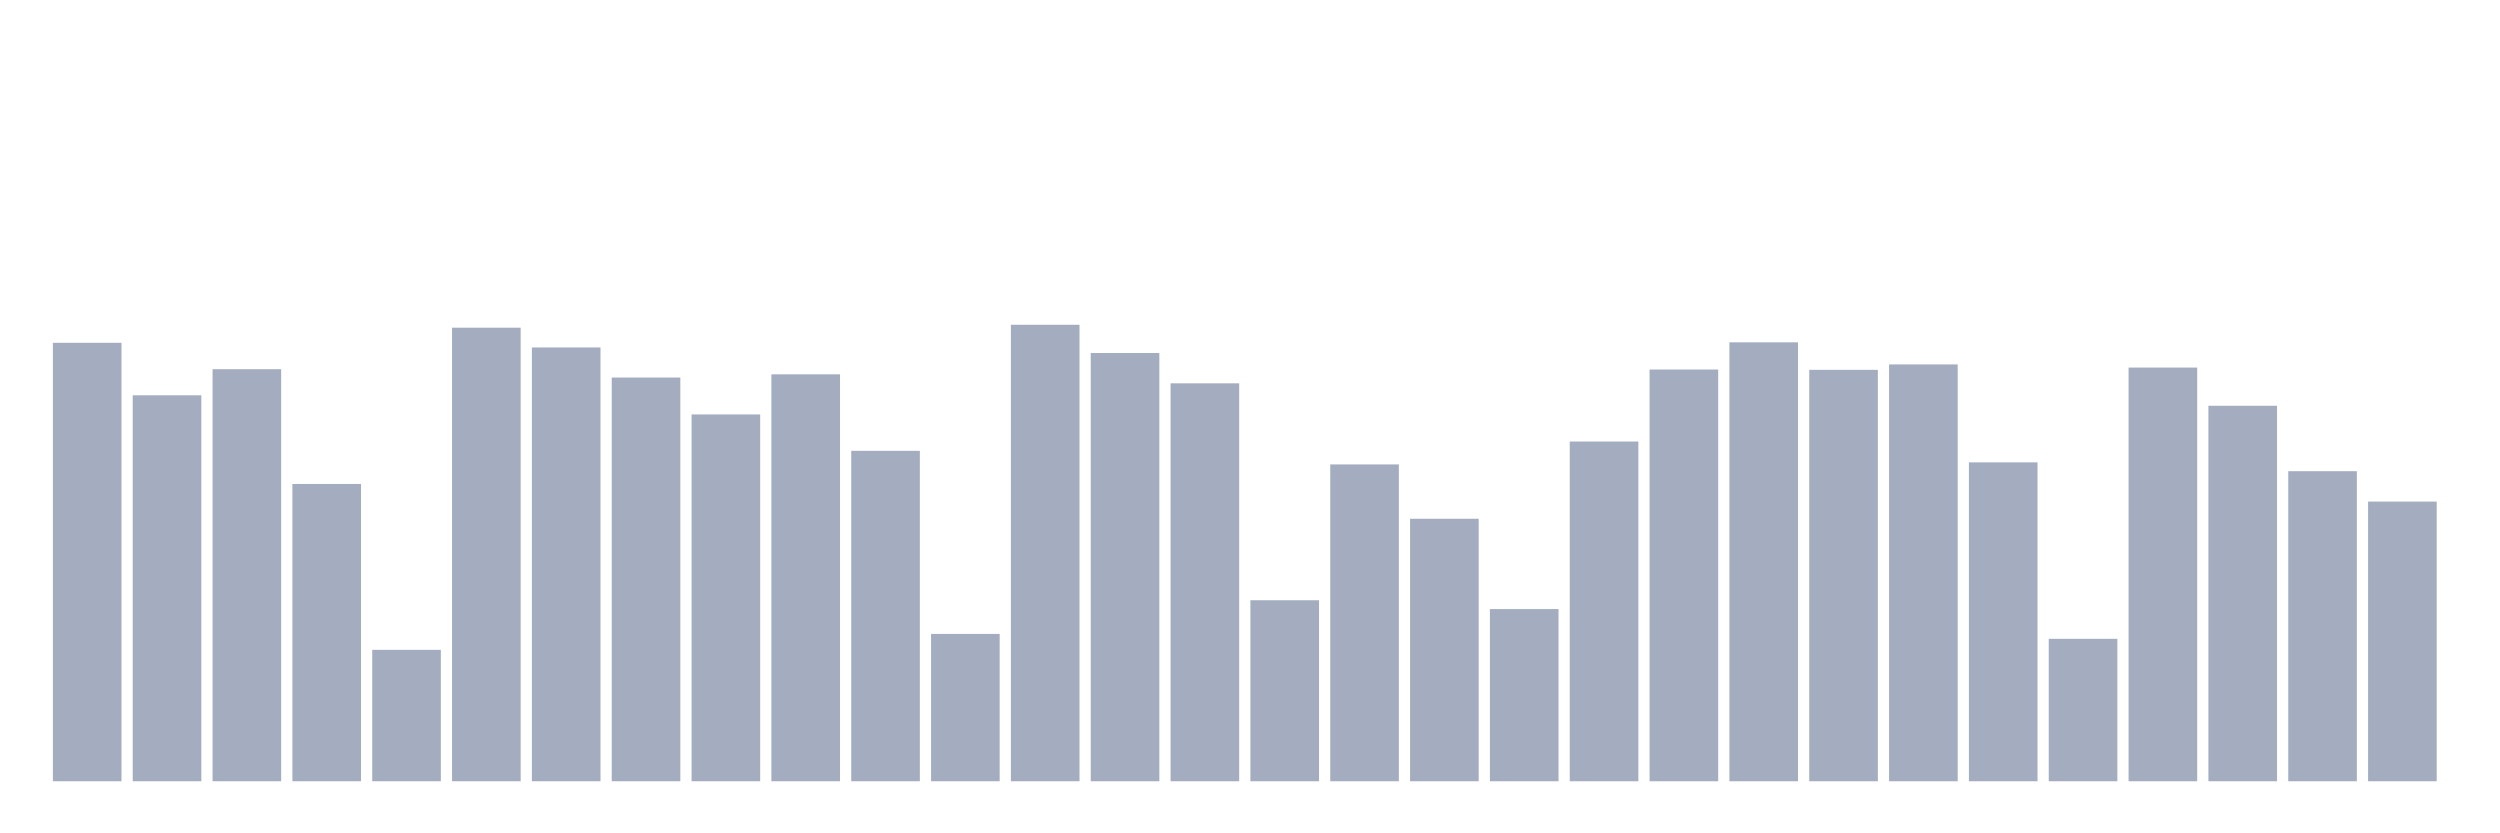 <svg xmlns="http://www.w3.org/2000/svg" viewBox="0 0 480 160"><g transform="translate(10,10)"><rect class="bar" x="0.153" width="13.175" y="55.818" height="84.182" fill="rgb(164,173,192)"></rect><rect class="bar" x="15.482" width="13.175" y="65.898" height="74.102" fill="rgb(164,173,192)"></rect><rect class="bar" x="30.81" width="13.175" y="60.887" height="79.113" fill="rgb(164,173,192)"></rect><rect class="bar" x="46.138" width="13.175" y="82.924" height="57.076" fill="rgb(164,173,192)"></rect><rect class="bar" x="61.466" width="13.175" y="114.769" height="25.231" fill="rgb(164,173,192)"></rect><rect class="bar" x="76.794" width="13.175" y="52.915" height="87.085" fill="rgb(164,173,192)"></rect><rect class="bar" x="92.123" width="13.175" y="56.712" height="83.288" fill="rgb(164,173,192)"></rect><rect class="bar" x="107.451" width="13.175" y="62.488" height="77.512" fill="rgb(164,173,192)"></rect><rect class="bar" x="122.779" width="13.175" y="69.57" height="70.43" fill="rgb(164,173,192)"></rect><rect class="bar" x="138.107" width="13.175" y="61.868" height="78.132" fill="rgb(164,173,192)"></rect><rect class="bar" x="153.436" width="13.175" y="76.562" height="63.438" fill="rgb(164,173,192)"></rect><rect class="bar" x="168.764" width="13.175" y="111.713" height="28.287" fill="rgb(164,173,192)"></rect><rect class="bar" x="184.092" width="13.175" y="52.354" height="87.646" fill="rgb(164,173,192)"></rect><rect class="bar" x="199.42" width="13.175" y="57.78" height="82.22" fill="rgb(164,173,192)"></rect><rect class="bar" x="214.748" width="13.175" y="63.597" height="76.403" fill="rgb(164,173,192)"></rect><rect class="bar" x="230.077" width="13.175" y="105.244" height="34.756" fill="rgb(164,173,192)"></rect><rect class="bar" x="245.405" width="13.175" y="79.168" height="60.832" fill="rgb(164,173,192)"></rect><rect class="bar" x="260.733" width="13.175" y="89.601" height="50.399" fill="rgb(164,173,192)"></rect><rect class="bar" x="276.061" width="13.175" y="106.942" height="33.058" fill="rgb(164,173,192)"></rect><rect class="bar" x="291.39" width="13.175" y="74.771" height="65.229" fill="rgb(164,173,192)"></rect><rect class="bar" x="306.718" width="13.175" y="60.95" height="79.05" fill="rgb(164,173,192)"></rect><rect class="bar" x="322.046" width="13.175" y="55.725" height="84.275" fill="rgb(164,173,192)"></rect><rect class="bar" x="337.374" width="13.175" y="61.009" height="78.991" fill="rgb(164,173,192)"></rect><rect class="bar" x="352.702" width="13.175" y="59.969" height="80.031" fill="rgb(164,173,192)"></rect><rect class="bar" x="368.031" width="13.175" y="78.773" height="61.227" fill="rgb(164,173,192)"></rect><rect class="bar" x="383.359" width="13.175" y="112.656" height="27.344" fill="rgb(164,173,192)"></rect><rect class="bar" x="398.687" width="13.175" y="60.572" height="79.428" fill="rgb(164,173,192)"></rect><rect class="bar" x="414.015" width="13.175" y="67.907" height="72.093" fill="rgb(164,173,192)"></rect><rect class="bar" x="429.344" width="13.175" y="80.467" height="59.533" fill="rgb(164,173,192)"></rect><rect class="bar" x="444.672" width="13.175" y="86.302" height="53.698" fill="rgb(164,173,192)"></rect></g></svg>
